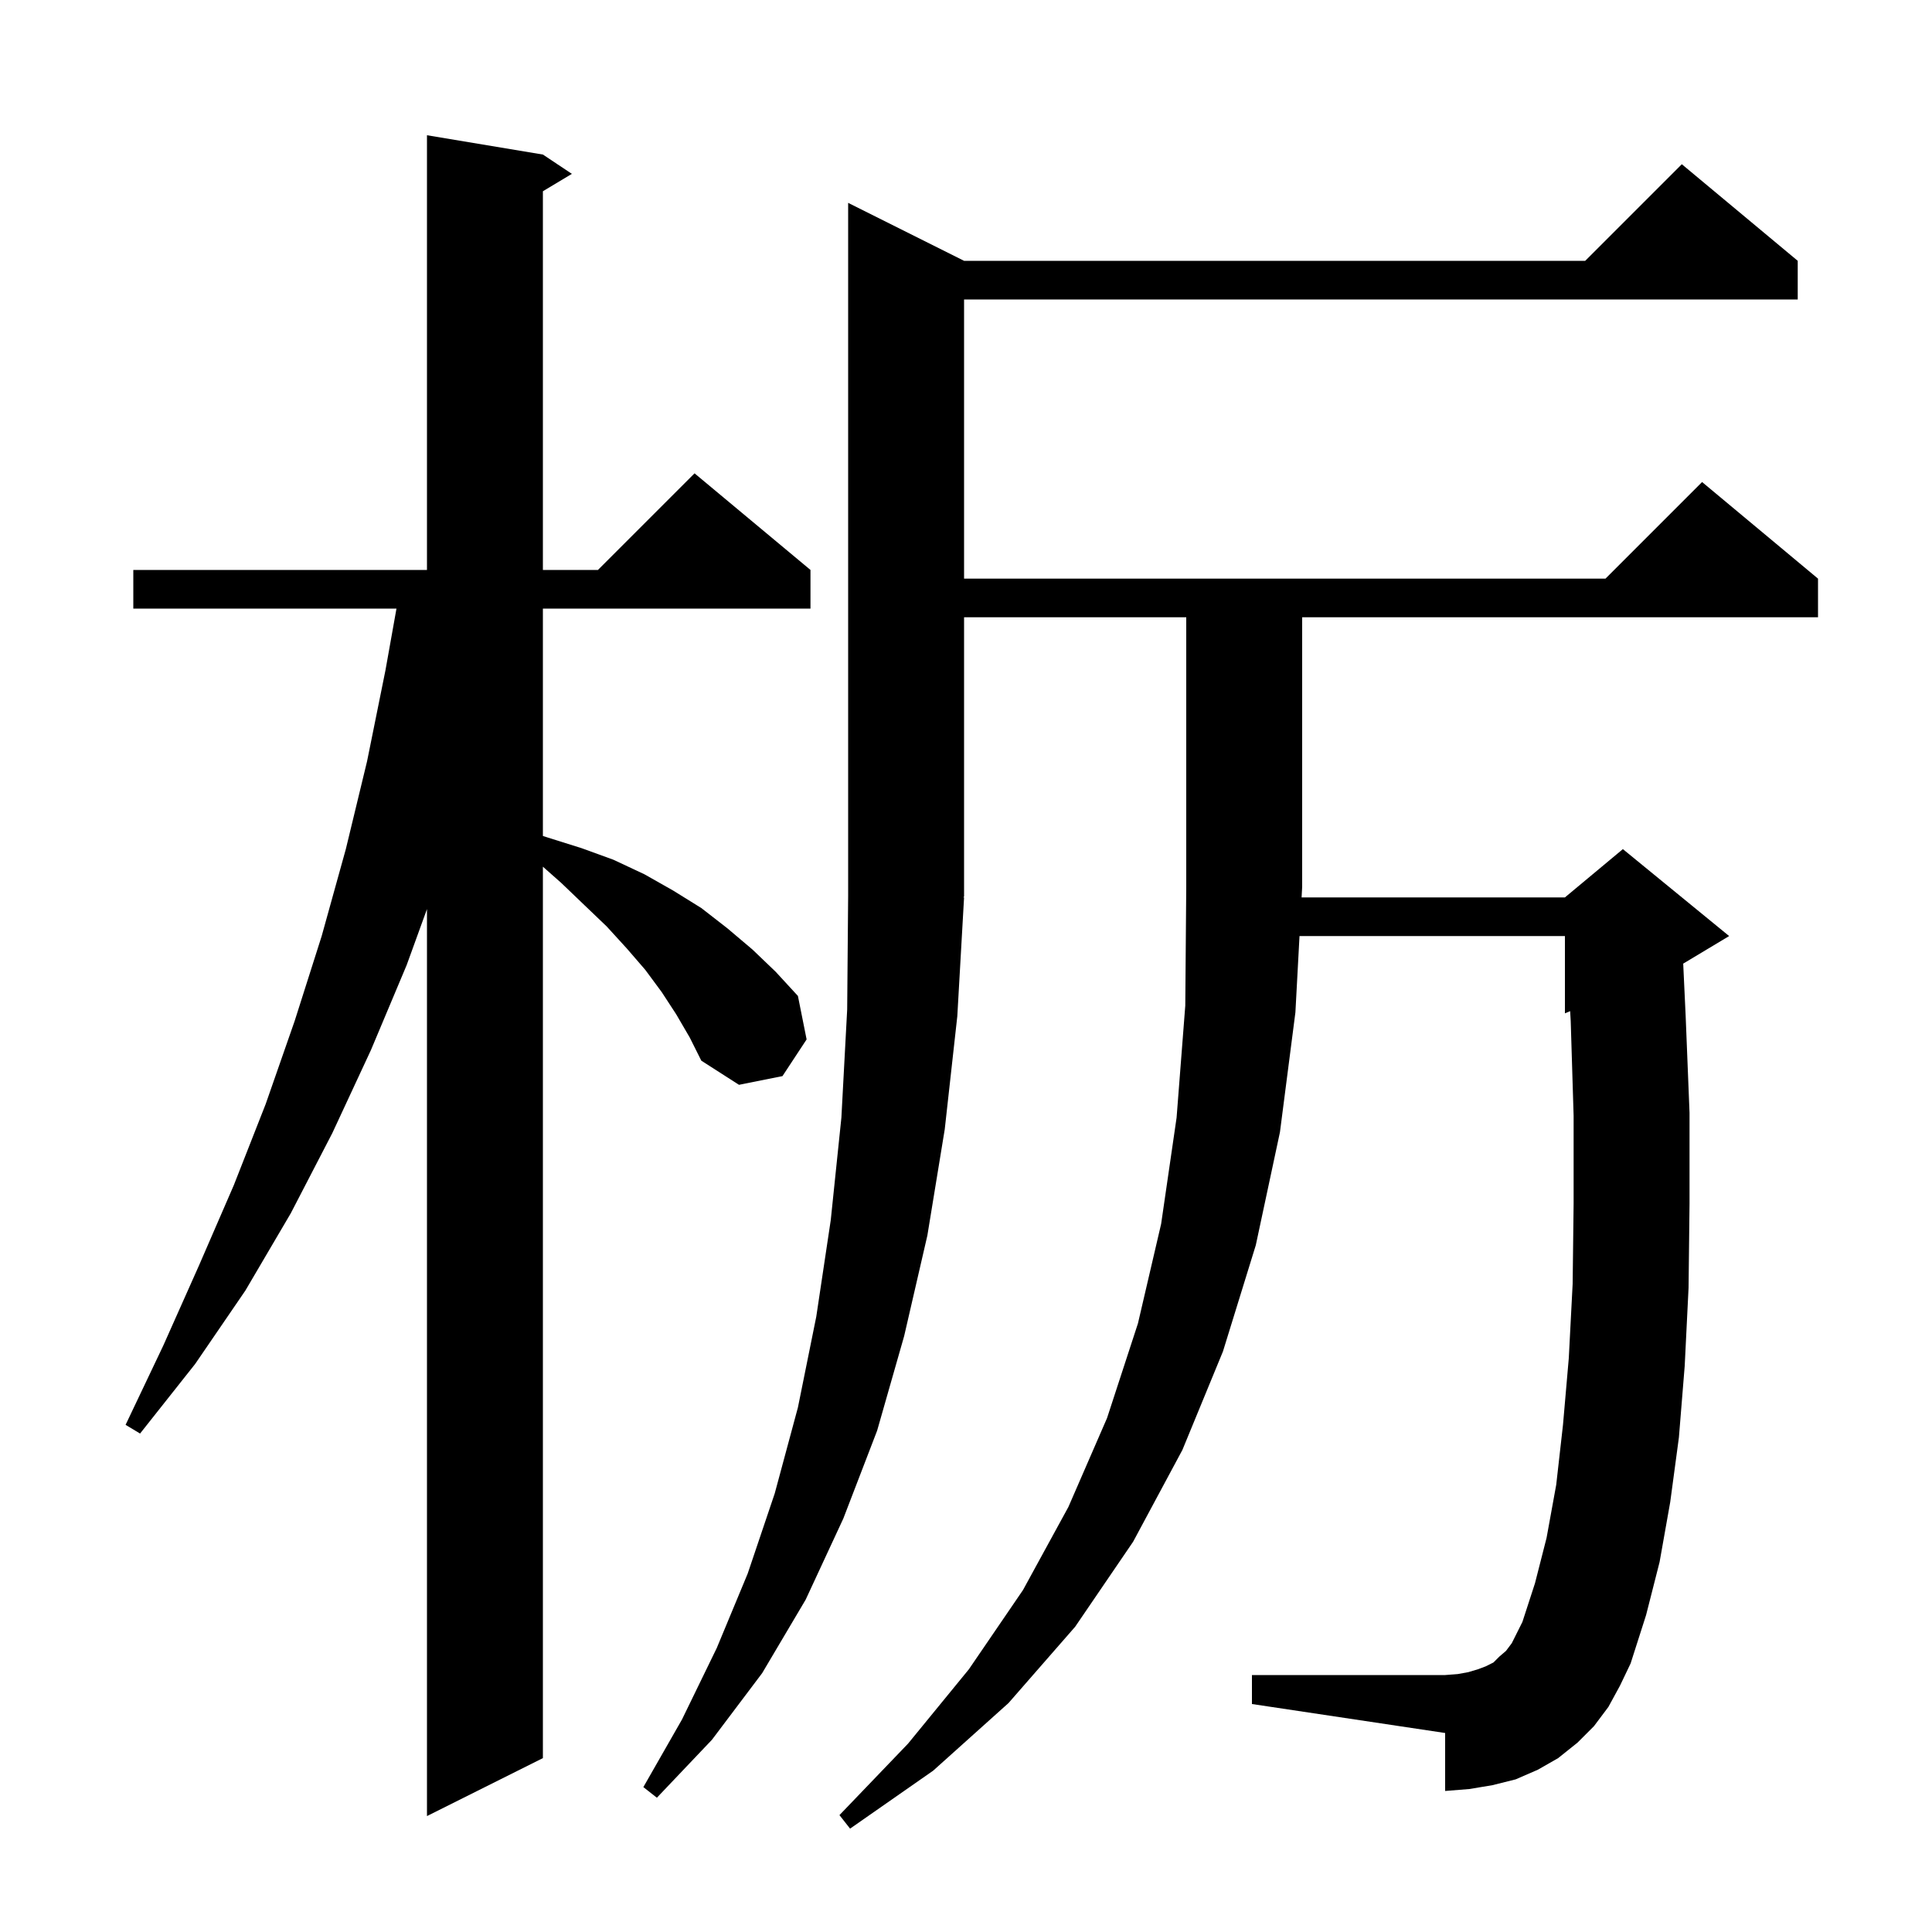 <svg xmlns="http://www.w3.org/2000/svg" xmlns:xlink="http://www.w3.org/1999/xlink" version="1.1" baseProfile="full" viewBox="0 0 200 200" width="200" height="200">
<g fill="black">
<path d="M 166.5 176.7 L 165.0 178.7 L 163.3 180.4 L 161.3 182.0 L 159.2 183.2 L 156.9 184.2 L 154.5 184.8 L 152.1 185.2 L 149.6 185.4 L 149.6 179.4 L 129.6 176.4 L 129.6 173.4 L 149.6 173.4 L 150.9 173.3 L 152.0 173.1 L 153.0 172.8 L 153.8 172.5 L 154.6 172.1 L 155.2 171.5 L 155.9 170.9 L 156.5 170.1 L 157.6 167.9 L 158.9 163.9 L 160.1 159.2 L 161.1 153.7 L 161.8 147.5 L 162.4 140.6 L 162.8 132.9 L 162.9 124.6 L 162.9 115.5 L 162.6 105.7 L 162.541 104.674 L 162.0 104.9 L 162.0 96.9 L 134.525 96.9 L 134.1 104.8 L 132.5 117.2 L 130.0 128.9 L 126.6 139.9 L 122.4 150.1 L 117.3 159.6 L 111.3 168.4 L 104.4 176.3 L 96.6 183.3 L 88.0 189.3 L 86.9 187.9 L 94.0 180.5 L 100.3 172.8 L 105.9 164.6 L 110.6 156.0 L 114.6 146.8 L 117.8 137.0 L 120.2 126.7 L 121.8 115.7 L 122.7 104.1 L 122.8 91.8 L 122.8 63.9 L 99.8 63.9 L 99.8 92.8 L 99.734 92.899 L 99.8 92.9 L 99.1 105.2 L 97.8 116.9 L 96.0 127.9 L 93.6 138.3 L 90.8 148.1 L 87.3 157.2 L 83.4 165.6 L 78.9 173.2 L 73.7 180.1 L 68.0 186.1 L 66.6 185.0 L 70.6 178.0 L 74.2 170.6 L 77.4 162.9 L 80.2 154.6 L 82.6 145.7 L 84.5 136.3 L 86.0 126.3 L 87.1 115.7 L 87.7 104.5 L 87.8 92.7 L 87.8 21.0 L 99.8 27.0 L 164.1 27.0 L 174.1 17.0 L 186.1 27.0 L 186.1 31.0 L 99.8 31.0 L 99.8 59.9 L 166.2 59.9 L 176.2 49.9 L 188.2 59.9 L 188.2 63.9 L 134.8 63.9 L 134.8 91.8 L 134.741 92.9 L 162.0 92.9 L 168.0 87.9 L 179.0 96.9 L 174.245 99.753 L 174.5 105.2 L 174.9 115.2 L 174.9 124.6 L 174.8 133.3 L 174.4 141.4 L 173.8 148.8 L 172.9 155.5 L 171.8 161.7 L 170.4 167.2 L 168.8 172.2 L 167.7 174.5 Z M 70.0 105.0 L 68.5 102.7 L 66.8 100.4 L 64.9 98.2 L 62.8 95.9 L 60.5 93.7 L 58.1 91.4 L 56.2 89.719 L 56.2 182.0 L 44.2 188.0 L 44.2 94.109 L 42.1 99.9 L 38.4 108.7 L 34.4 117.3 L 30.1 125.6 L 25.4 133.6 L 20.2 141.2 L 14.5 148.4 L 13.0 147.5 L 16.9 139.3 L 20.6 131.0 L 24.2 122.7 L 27.5 114.3 L 30.5 105.7 L 33.3 96.9 L 35.8 87.9 L 38.0 78.8 L 39.9 69.4 L 41.043 63.0 L 13.8 63.0 L 13.8 59.0 L 44.2 59.0 L 44.2 14.0 L 56.2 16.0 L 59.2 18.0 L 56.2 19.8 L 56.2 59.0 L 61.9 59.0 L 71.9 49.0 L 83.9 59.0 L 83.9 63.0 L 56.2 63.0 L 56.2 86.538 L 56.7 86.7 L 60.2 87.8 L 63.5 89.0 L 66.7 90.5 L 69.7 92.2 L 72.6 94.0 L 75.3 96.1 L 77.9 98.3 L 80.3 100.6 L 82.6 103.1 L 83.5 107.6 L 81.0 111.4 L 76.5 112.3 L 72.6 109.8 L 71.4 107.4 Z " />
</g>
</svg>
